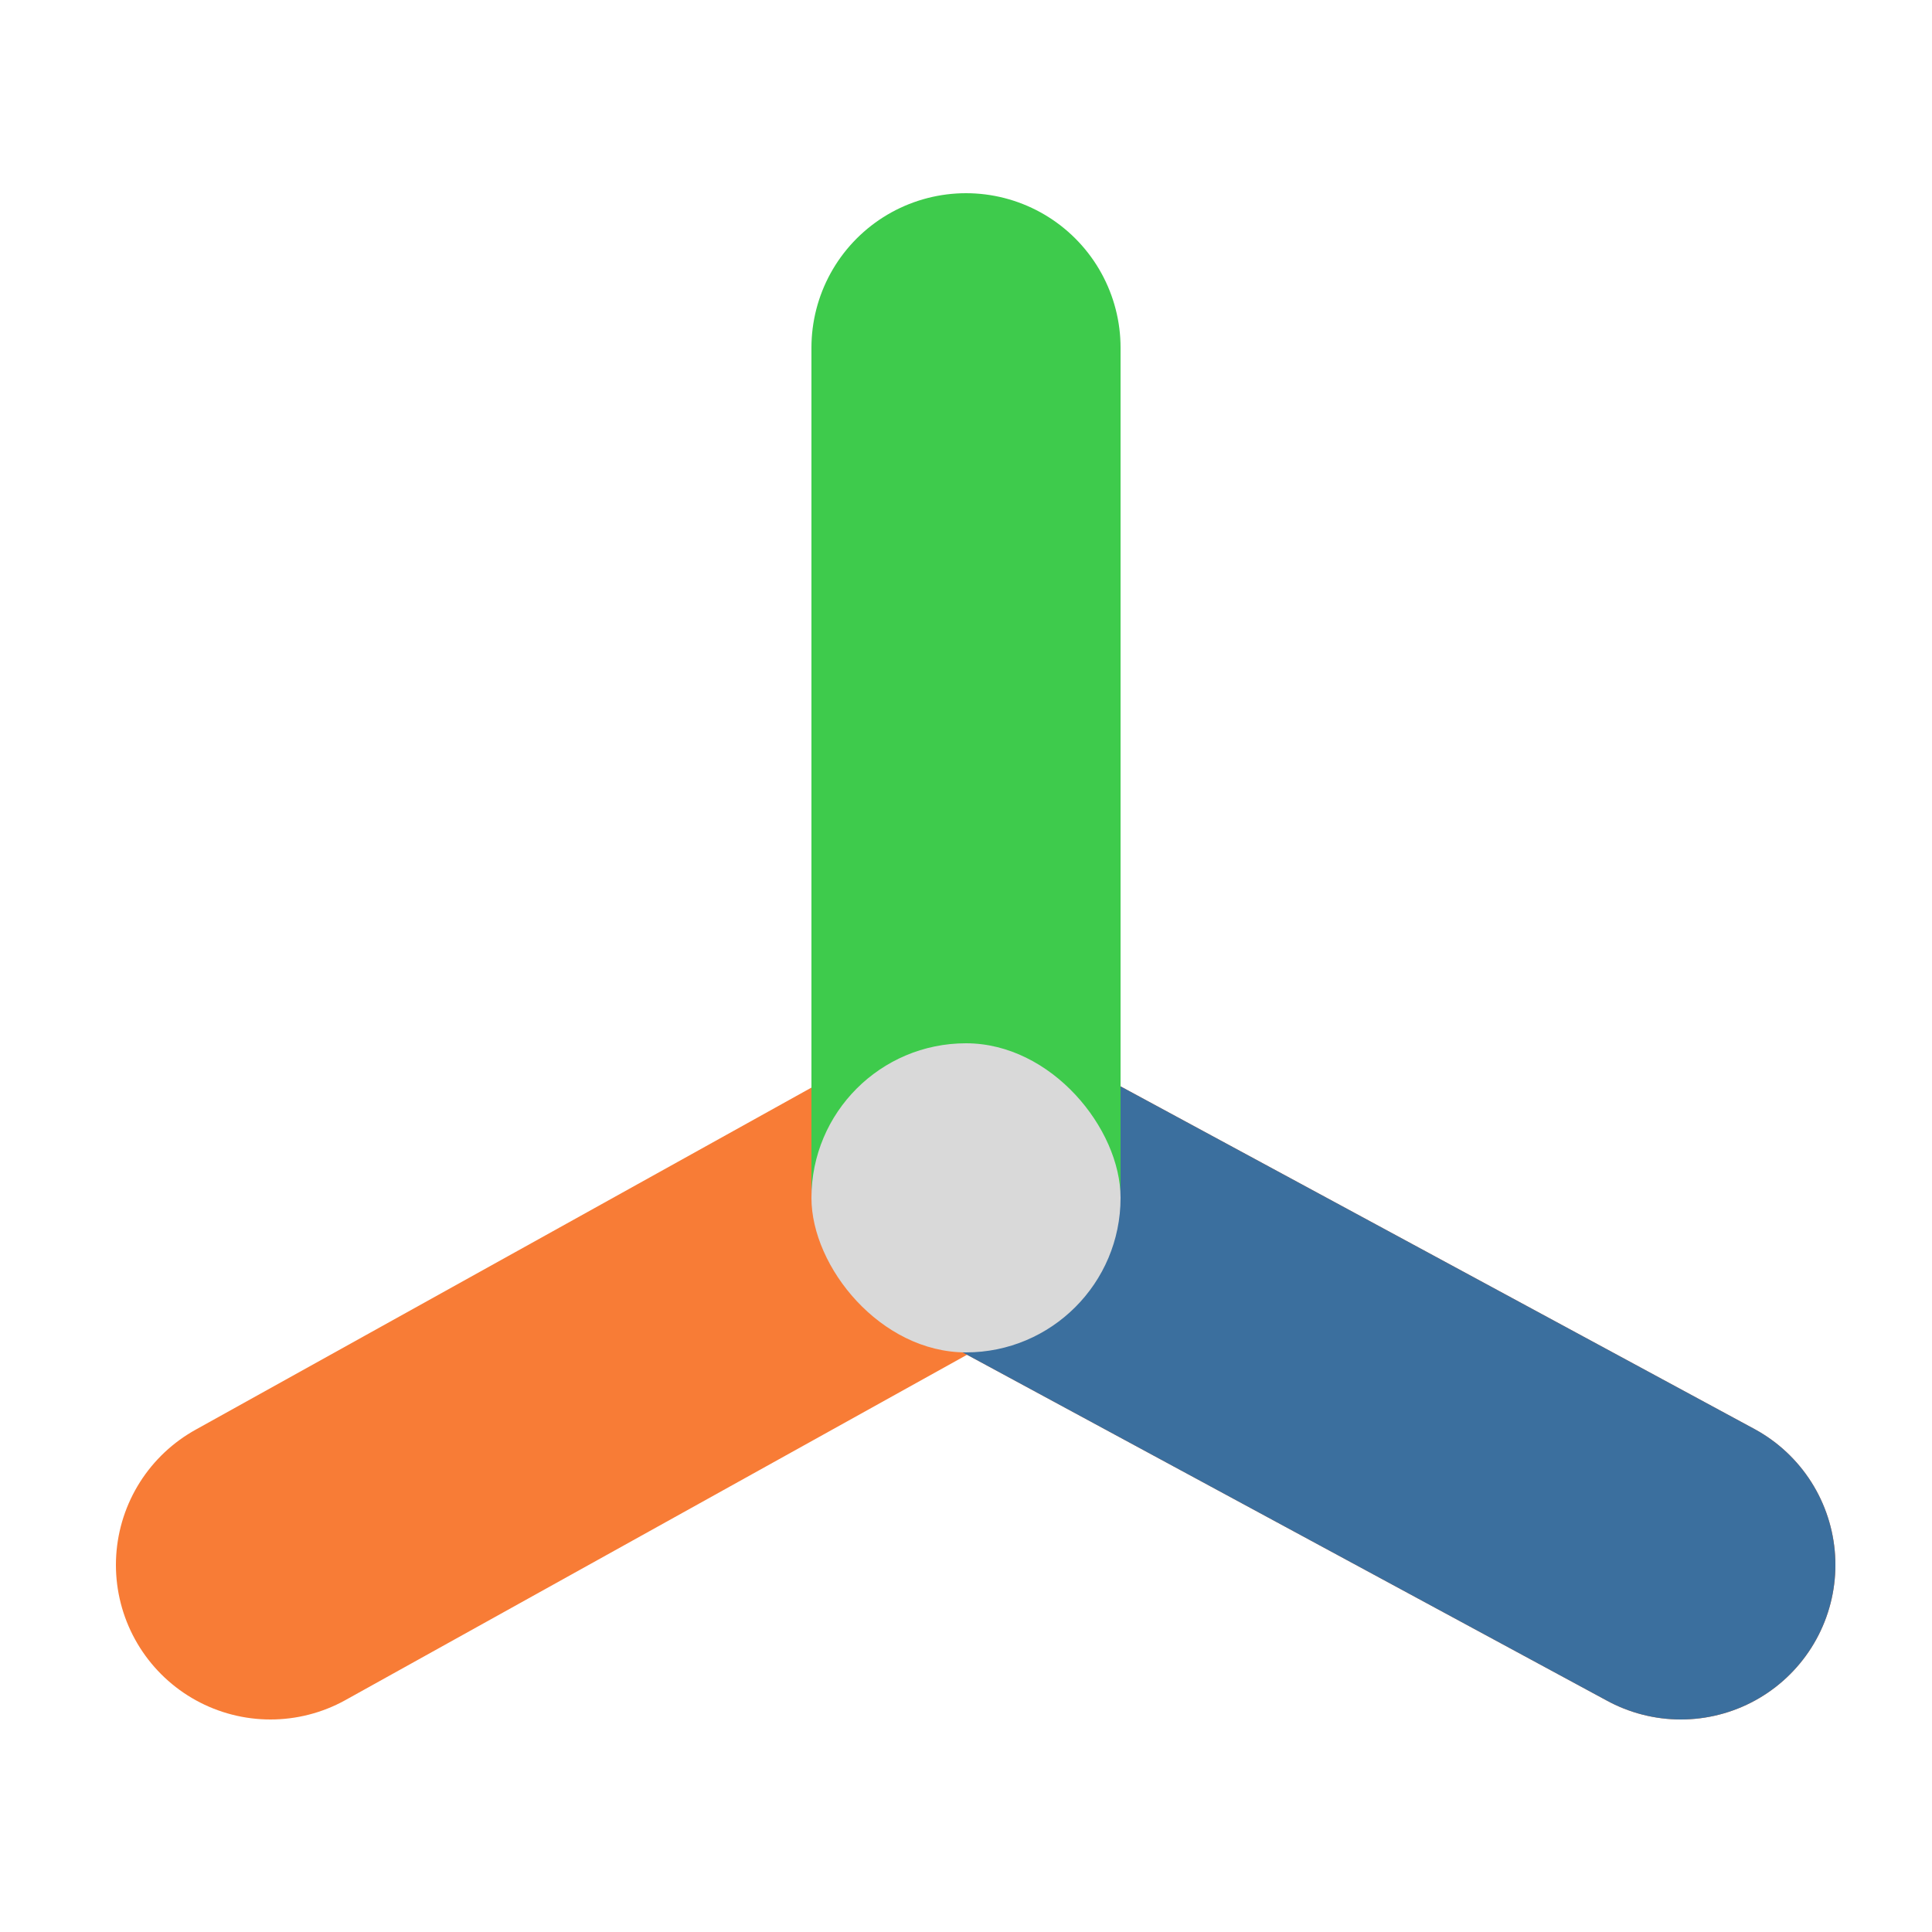 <svg width="50" height="50" viewBox="0 0 50 50" fill="none" xmlns="http://www.w3.org/2000/svg">
<path d="M43.5 40.5L25.289 30.656C25.109 30.559 24.892 30.56 24.713 30.66L7 40.5" stroke="#F87C36" stroke-width="8" stroke-linecap="round" stroke-linejoin="round"/>
<path d="M25 30.5L43.5 40.5" stroke="#3B6F9E" stroke-width="8" stroke-linecap="round" stroke-linejoin="round"/>
<path d="M25 30.5L25 9" stroke="#3ECB4C" stroke-width="8" stroke-linecap="round" stroke-linejoin="round"/>
<rect x="21" y="27" width="8" height="8" rx="4" fill="#D9D9D9"/>
</svg>
